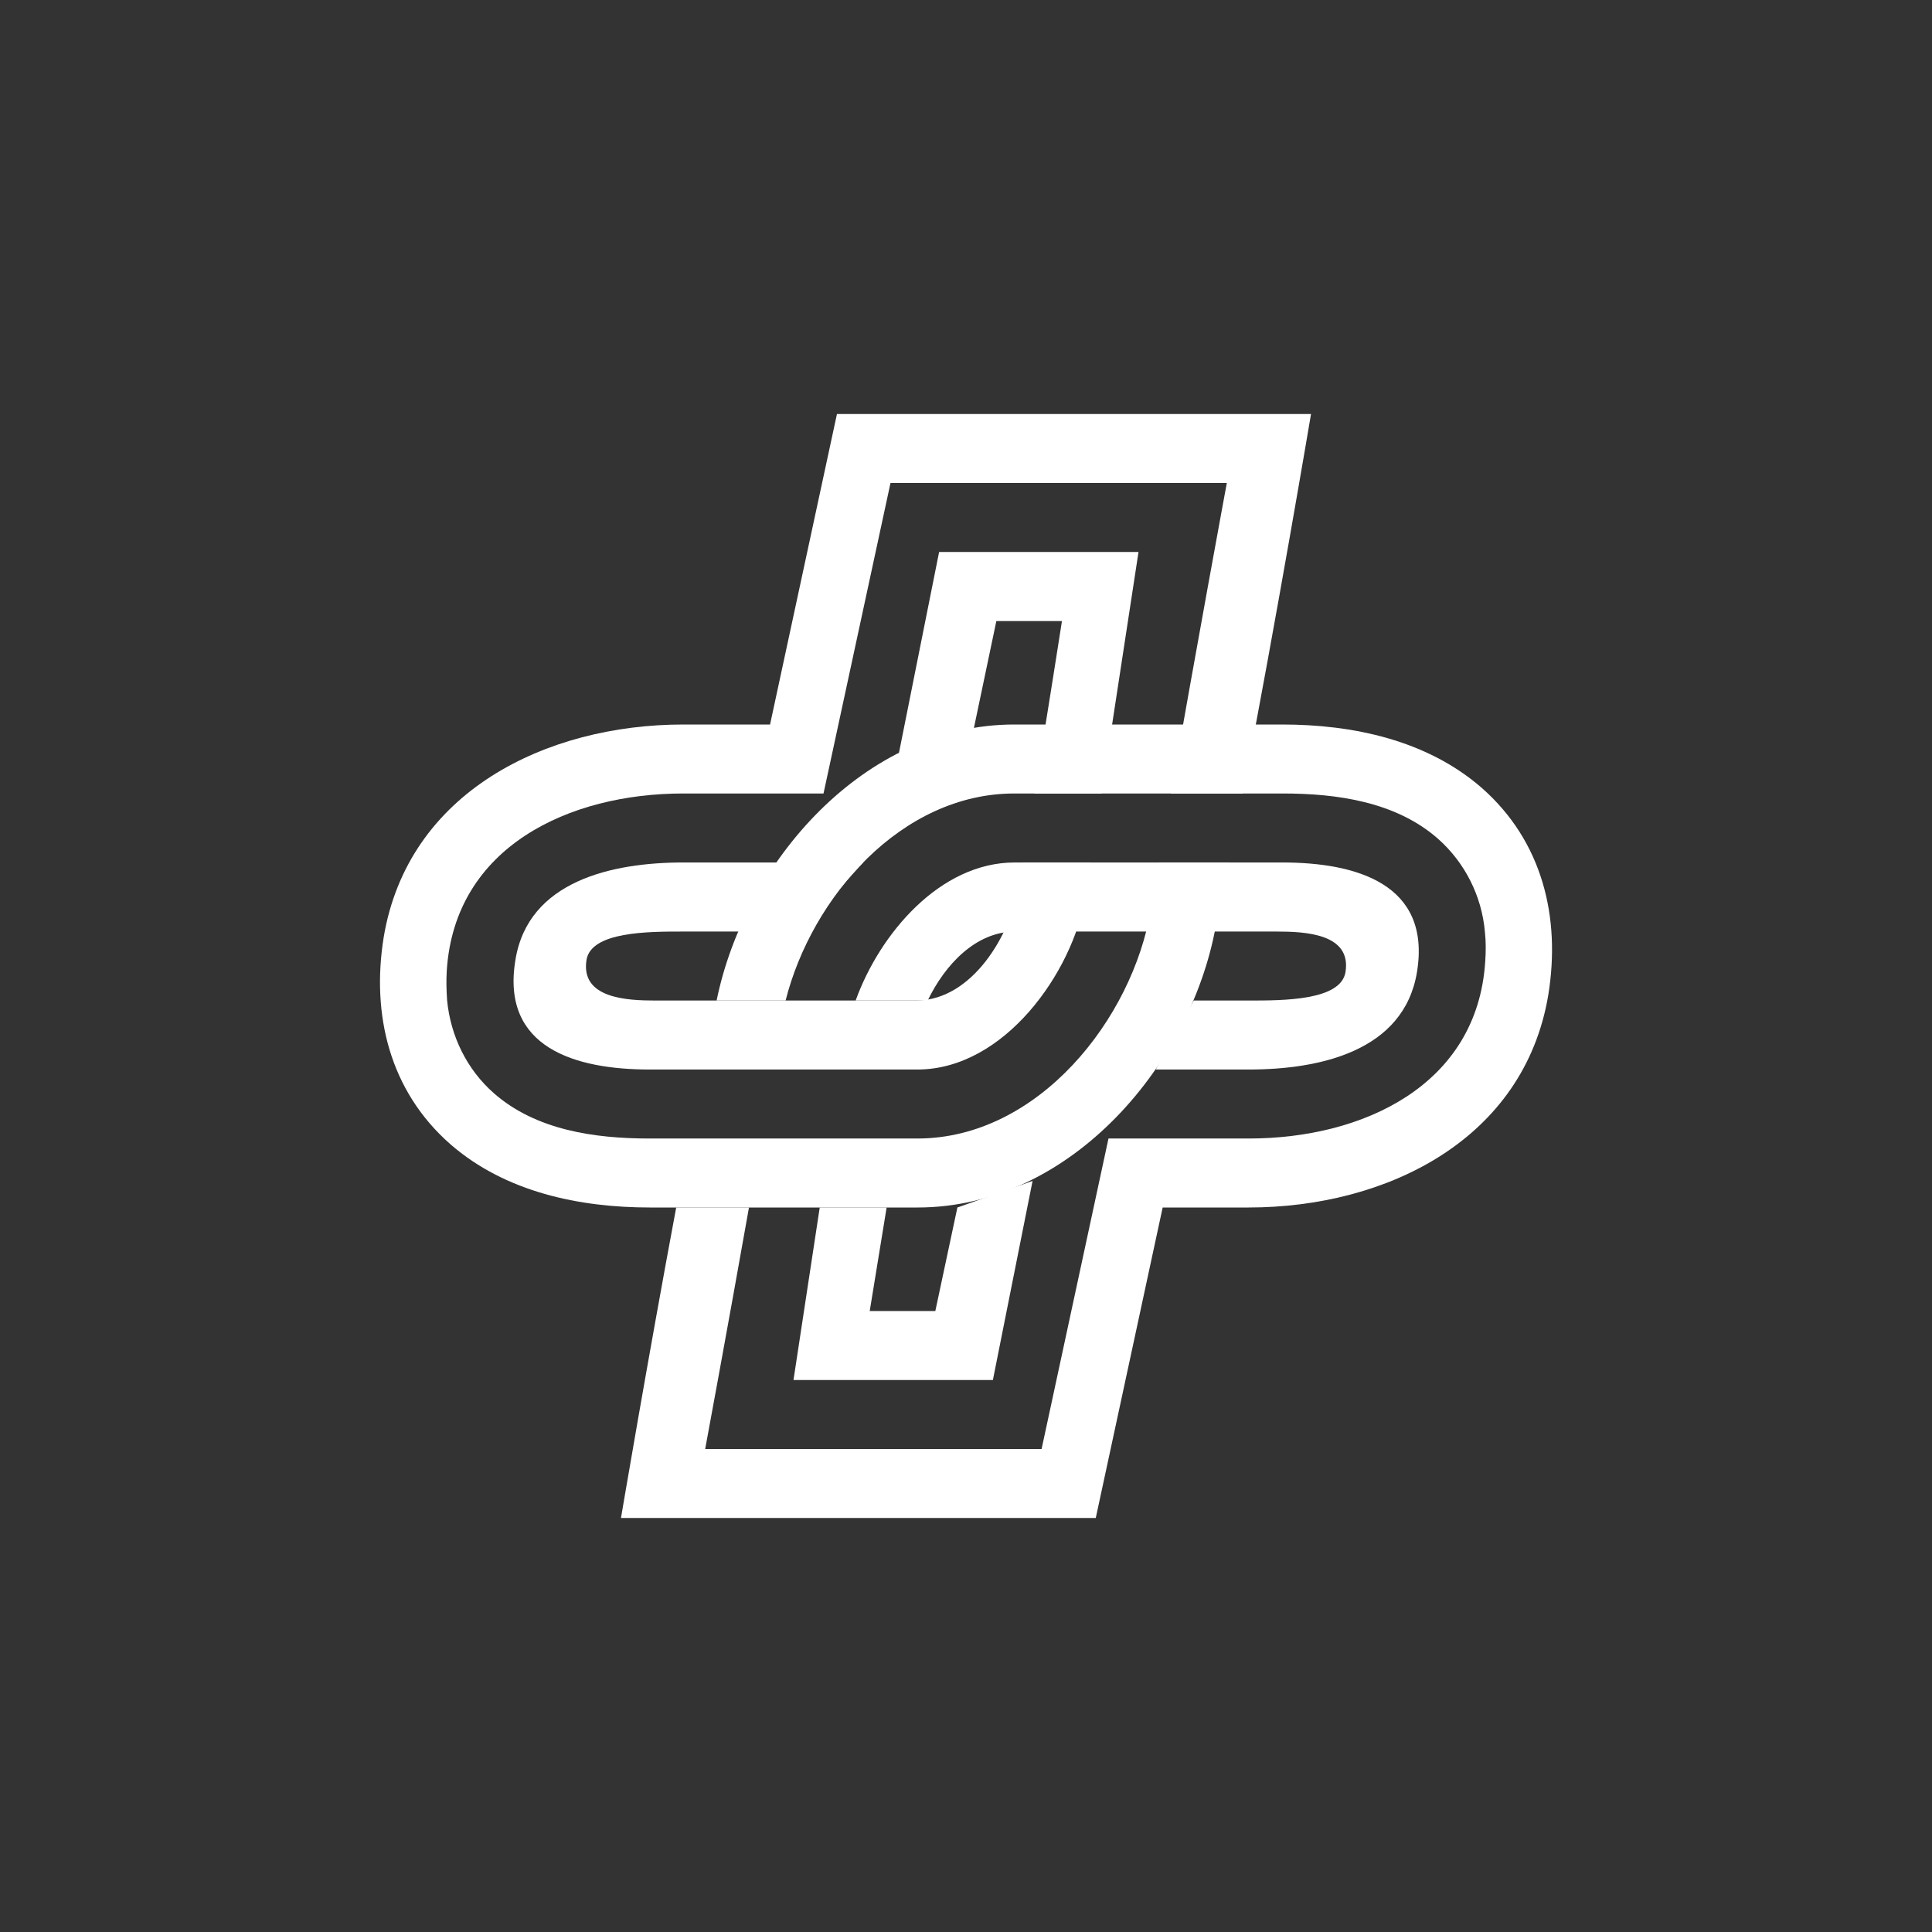 <svg width="24" height="24" viewBox="0 0 24 24" fill="none" xmlns="http://www.w3.org/2000/svg">
<rect x="0" y="0" width="24" height="24" fill="#333333" stroke="none"/>
<path d="M10.723 10.714H8.486C7.607 10.714 6.562 10.942 6.403 11.923C6.219 13.02 7.153 13.286 8.07 13.286H11.396C12.48 13.286 13.324 12.073 13.479 11.156L13.543 10.714H12.703L12.652 11.014C12.557 11.606 12.082 12.42 11.392 12.429H8.143C7.787 12.429 7.209 12.403 7.286 11.923C7.346 11.572 8.053 11.572 8.486 11.572H10.072C10.209 11.284 10.474 10.98 10.723 10.714ZM10.937 10.505C11.203 10.273 11.524 10.076 11.906 9.96L12.377 7.715H13.192C13.192 7.715 13.02 8.82 12.849 9.857H13.684L14.143 6.857H11.666L10.937 10.505Z" fill="white"/>
<path d="M14.297 11.293L14.396 10.714H15.27C15.214 10.972 15.167 11.216 15.116 11.43C14.829 13.2 13.307 15 11.4 15H8.074C7.204 15 6.283 14.812 5.597 14.216C4.839 13.552 4.612 12.604 4.766 11.645C5.066 9.84 6.78 9 8.49 9H9.566L10.397 5.143H16.286C16.286 5.143 15.849 7.736 15.437 9.857H14.546C14.854 8.087 15.24 6 15.24 6H11.062L10.23 9.857H8.486C7.072 9.857 5.649 10.517 5.55 12.056C5.542 12.184 5.546 12.305 5.554 12.425C5.597 12.87 5.799 13.286 6.137 13.582C6.66 14.04 7.389 14.143 8.066 14.143H11.396C12.896 14.143 14.07 12.66 14.297 11.293Z" fill="white"/>
<path d="M12.827 14.67L11.893 15L11.619 16.286H10.804L11.014 15H10.183L9.857 17.143H12.334L12.827 14.67Z" fill="white"/>
<path d="M9.304 15C9.034 16.522 8.76 18 8.76 18H12.939L13.77 14.143H15.514C16.929 14.143 18.352 13.483 18.45 11.944C18.459 11.816 18.459 11.696 18.446 11.576C18.407 11.13 18.198 10.716 17.863 10.419C17.34 9.96 16.612 9.857 15.934 9.857H12.6C11.199 9.857 10.084 11.143 9.759 12.429H8.902C9.253 10.706 10.74 9 12.6 9H15.926C16.796 9 17.717 9.189 18.403 9.784C19.162 10.449 19.389 11.396 19.234 12.356C18.934 14.16 17.22 15 15.51 15H14.443L13.612 18.857H7.714C7.714 18.857 8.044 16.903 8.4 15H9.304Z" fill="white"/>
<path d="M10.629 12.429C10.929 11.597 11.679 10.714 12.604 10.714H15.93C16.847 10.714 17.782 10.98 17.602 12.077C17.439 13.059 16.393 13.286 15.514 13.286H14.357L14.829 12.429H15.514C15.947 12.429 16.654 12.429 16.714 12.077C16.792 11.597 16.213 11.572 15.857 11.572H12.604C12.12 11.576 11.739 11.983 11.524 12.429H10.629Z" fill="white"/>
</svg>
